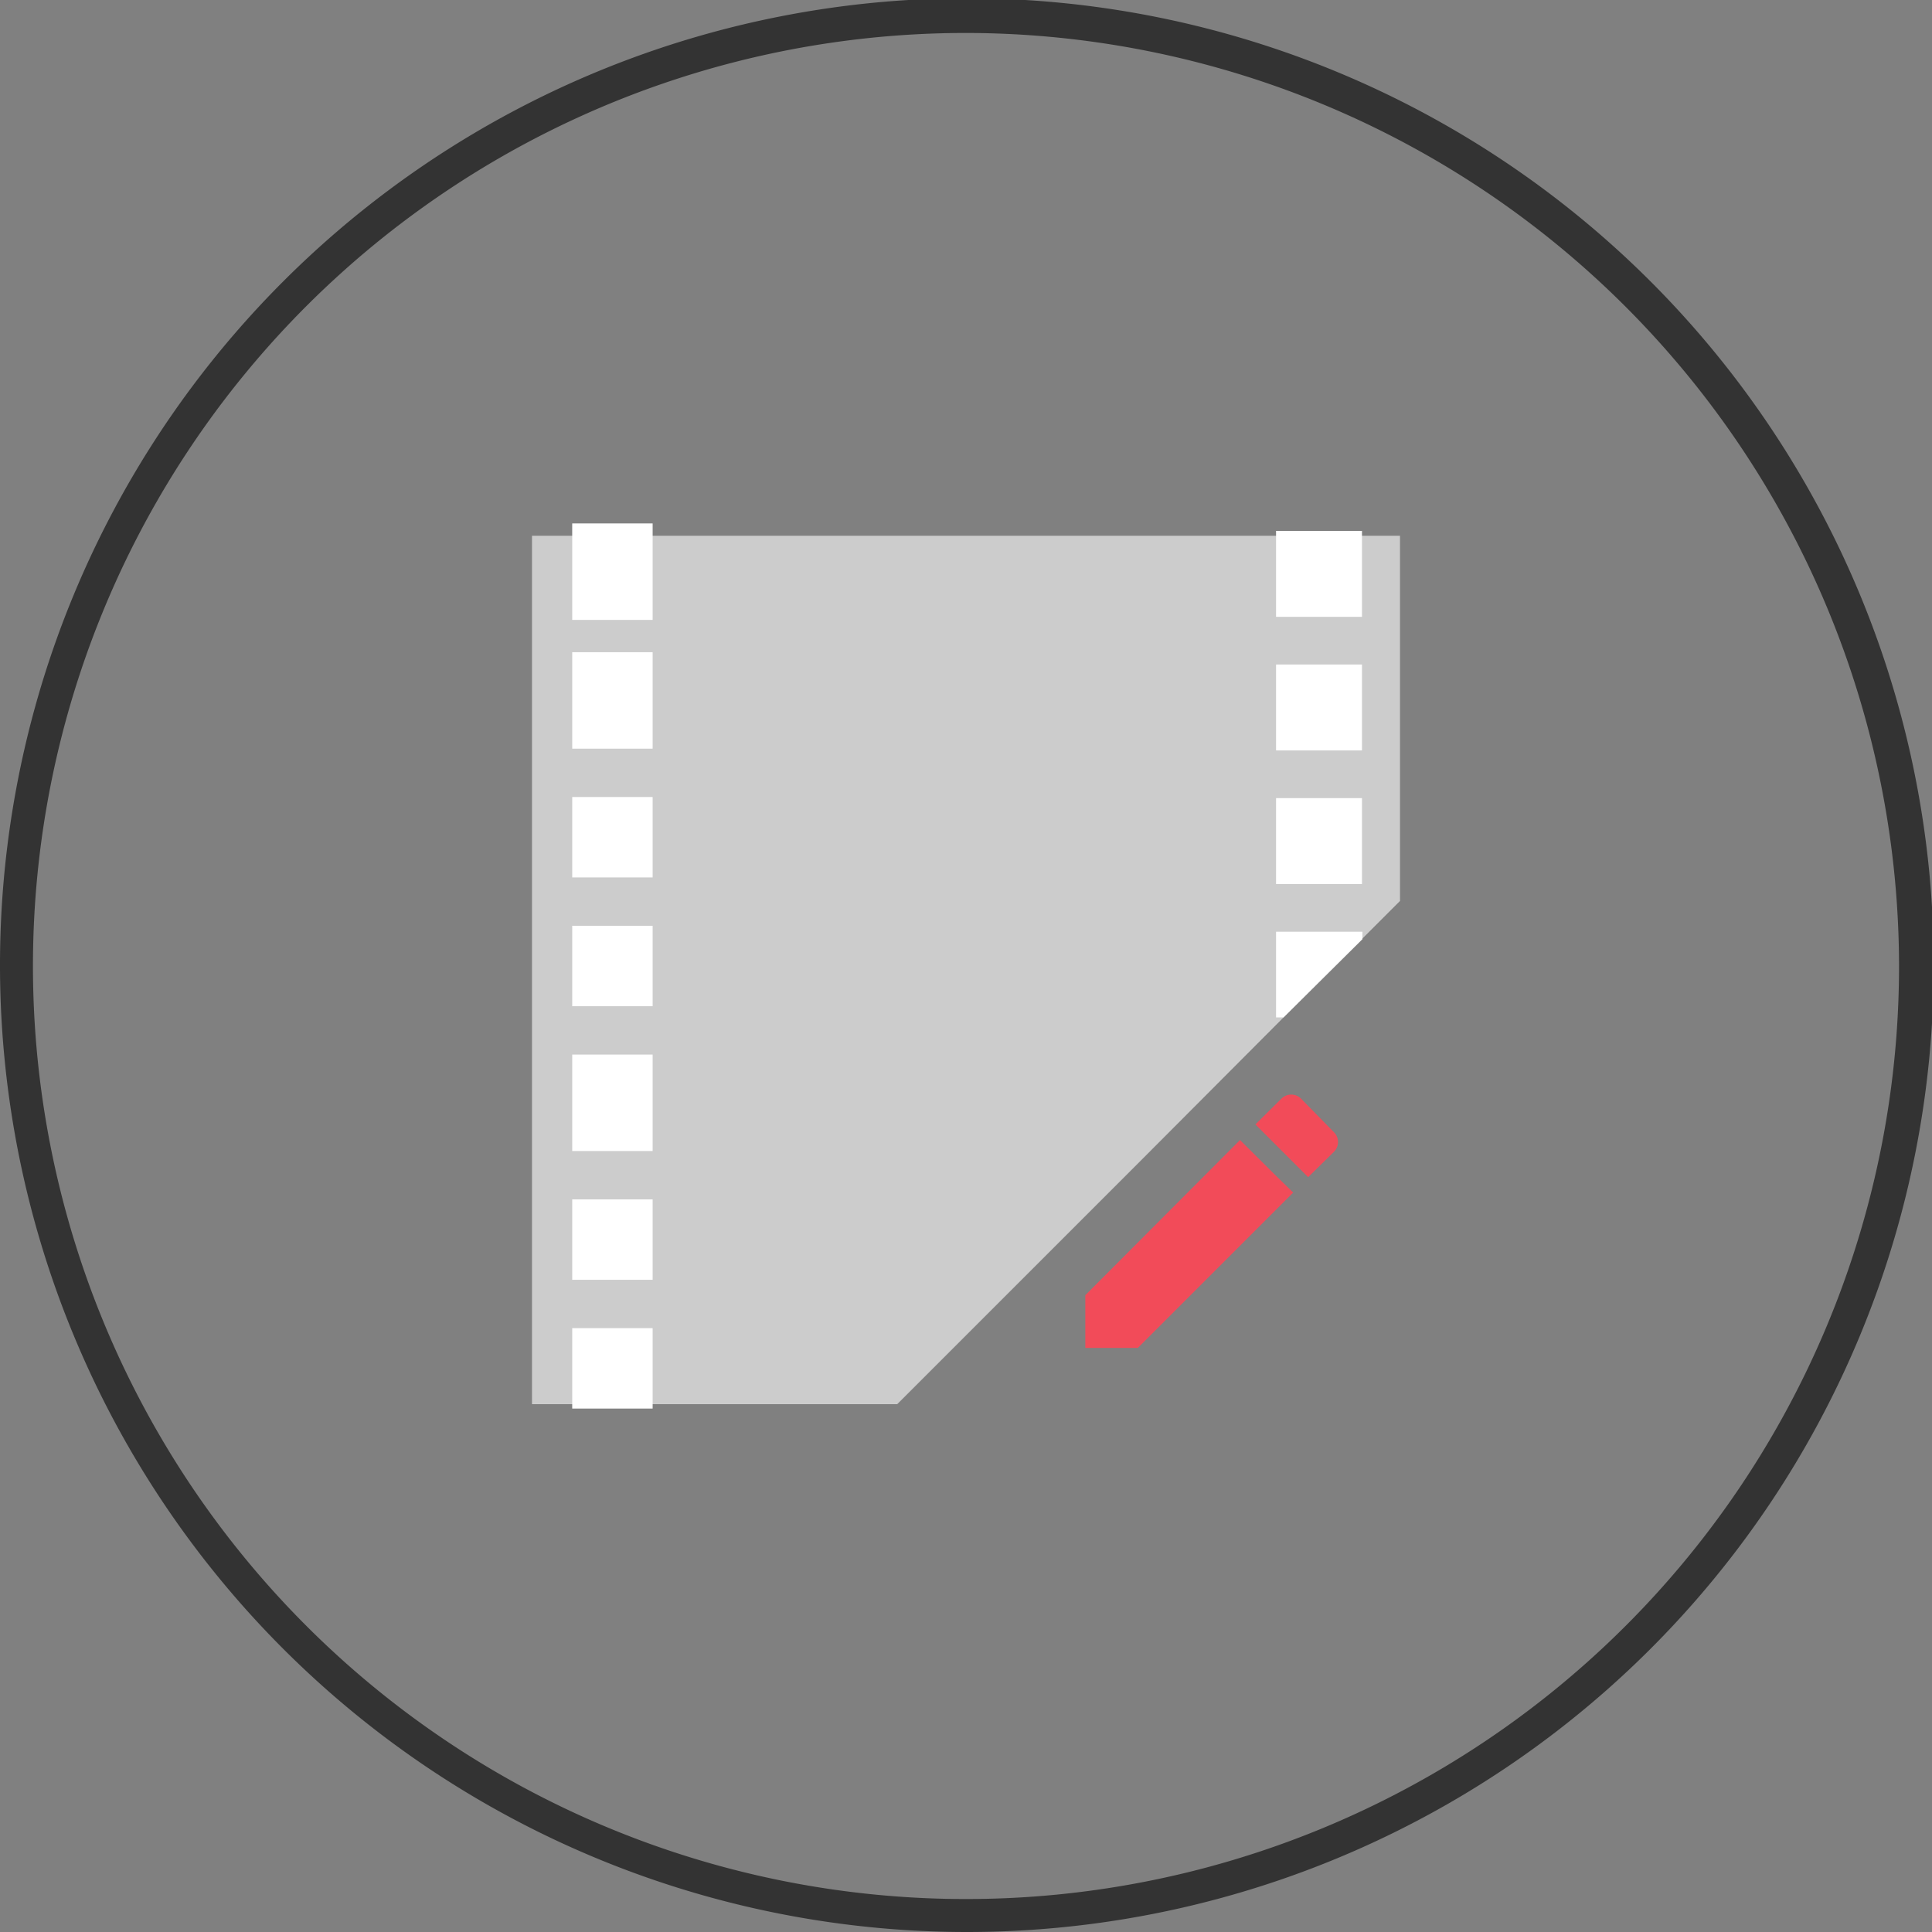 <svg xmlns="http://www.w3.org/2000/svg" viewBox="0 0 87.92 87.92"><rect x="0" y="0" width="87.92" height="87.92" fill="#808080" stroke="none"/><defs><style>.cls-1{fill:#ccc;}.cls-2{fill:#fff;}.cls-3{fill:#f24b59;}.cls-4{fill:#333;}</style></defs><title>edit_1</title><g id="Layer_2" data-name="Layer 2"><g id="Layer_1-2" data-name="Layer 1"><g id="Group_902" data-name="Group 902"><g id="Group_901" data-name="Group 901"><path id="Path_499" data-name="Path 499" class="cls-1" d="M63.71,24.38V41l-5.3,5.3L51.73,53l-10.9,10.9H24.21V24.38Z"/><g id="Group_899" data-name="Group 899"><rect id="Rectangle_2571" data-name="Rectangle 2571" class="cls-2" x="26.04" y="29.68" width="3.66" height="4.39"/><rect id="Rectangle_2572" data-name="Rectangle 2572" class="cls-2" x="26.04" y="36.27" width="3.66" height="3.66"/><rect id="Rectangle_2573" data-name="Rectangle 2573" class="cls-2" x="26.04" y="42.13" width="3.66" height="3.66"/><rect id="Rectangle_2574" data-name="Rectangle 2574" class="cls-2" x="26.04" y="47.99" width="3.66" height="4.39"/><rect id="Rectangle_2575" data-name="Rectangle 2575" class="cls-2" x="26.04" y="54.58" width="3.66" height="3.66"/><rect id="Rectangle_2576" data-name="Rectangle 2576" class="cls-2" x="26.04" y="60.44" width="3.66" height="3.66"/><rect id="Rectangle_2577" data-name="Rectangle 2577" class="cls-2" x="26.04" y="23.82" width="3.66" height="4.39"/></g><g id="Group_900" data-name="Group 900"><rect id="Rectangle_2578" data-name="Rectangle 2578" class="cls-2" x="58.07" y="30.24" width="3.91" height="3.91"/><rect id="Rectangle_2579" data-name="Rectangle 2579" class="cls-2" x="58.07" y="36.32" width="3.91" height="3.91"/><path id="Path_500" data-name="Path 500" class="cls-2" d="M62,42.4v.34L58.41,46.3h-.34V42.4Z"/><rect id="Rectangle_2580" data-name="Rectangle 2580" class="cls-2" x="58.07" y="24.16" width="3.91" height="3.91"/></g></g><g id="ic_create_24px" data-name="ic create 24px"><path id="Path_501" data-name="Path 501" class="cls-3" d="M49.39,58.94v2.4h2.39l7.07-7.07L58,53.44l-1.57-1.56ZM60.7,52.42a.63.63,0,0,0,0-.9L59.21,50a.63.63,0,0,0-.9,0l-1.18,1.17,2.4,2.4Z"/></g></g><path class="cls-4" d="M44,87.92a44,44,0,1,1,44-44A44,44,0,0,1,44,87.92ZM44,1.5A42.46,42.46,0,1,0,86.42,44,42.51,42.51,0,0,0,44,1.5Z"/></g></g></svg>